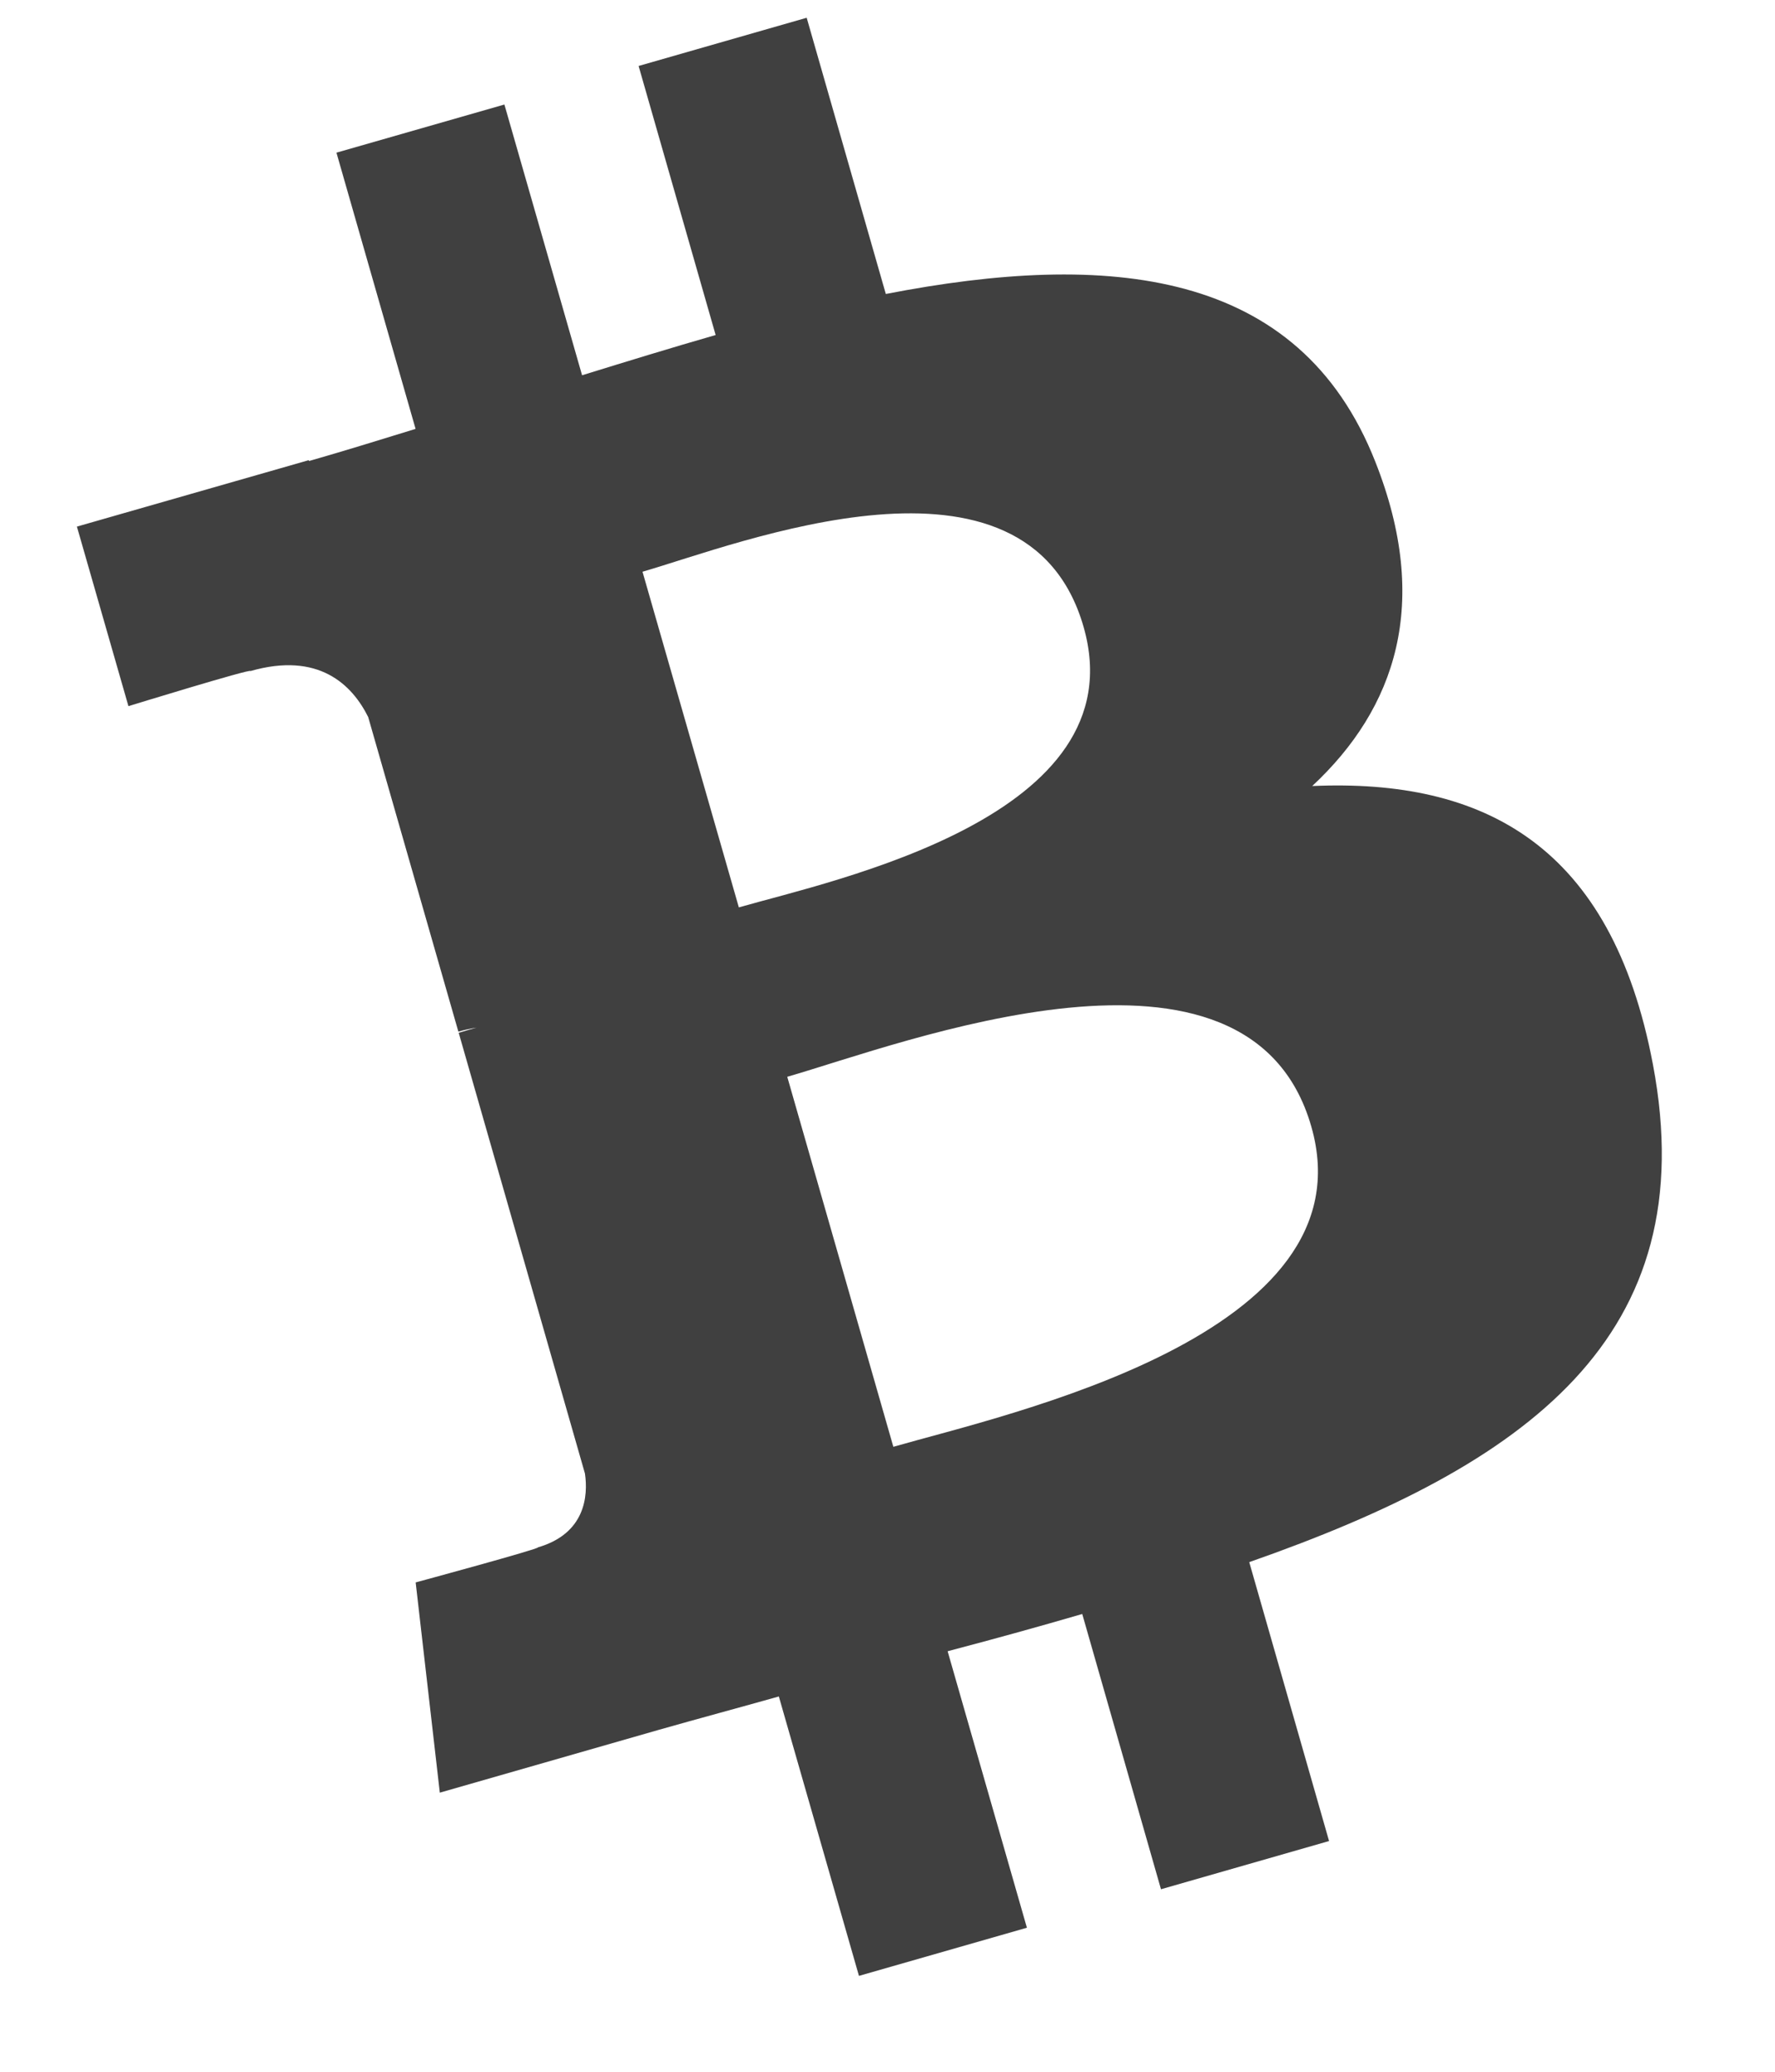 <?xml version="1.0" encoding="UTF-8"?>
<svg width="12px" height="14px" viewBox="0 0 12 14" version="1.1" xmlns="http://www.w3.org/2000/svg" xmlns:xlink="http://www.w3.org/1999/xlink">
    <!-- Generator: Sketch 51.2 (57519) - http://www.bohemiancoding.com/sketch -->
    <title>bch icon</title>
    <desc>Created with Sketch.</desc>
    <defs></defs>
    <g id="Sidenav" stroke="none" stroke-width="1" fill="none" fill-rule="evenodd" opacity="0.75">
        <g id="bch-icon" transform="translate(-7, -6)">
            <rect id="Rectangle" x="1" y="0" width="24" height="24"></rect>
            <path d="M17.613,11.434 C17.462,12.452 16.898,12.945 16.148,13.118 C17.177,13.653 17.701,14.475 17.202,15.899 C16.583,17.668 15.113,17.817 13.157,17.447 L12.682,19.349 L11.535,19.063 L12.004,17.186 C11.698,17.111 11.394,17.032 11.09,16.949 L10.62,18.835 L9.474,18.549 L9.949,16.643 C9.681,16.575 9.409,16.502 9.131,16.432 L7.639,16.06 L8.208,14.748 C8.208,14.748 9.053,14.972 9.042,14.956 C9.367,15.036 9.511,14.824 9.567,14.683 L10.317,11.677 C10.36,11.687 10.4,11.697 10.439,11.707 C10.393,11.689 10.351,11.677 10.319,11.669 L10.854,9.523 C10.869,9.279 10.785,8.972 10.32,8.856 C10.338,8.844 9.487,8.649 9.487,8.649 L9.792,7.424 L11.374,7.819 L11.373,7.825 C11.61,7.884 11.855,7.94 12.105,7.997 L12.575,6.113 L13.721,6.399 L13.261,8.246 C13.568,8.316 13.878,8.387 14.179,8.462 L14.637,6.627 L15.784,6.913 L15.314,8.797 C16.762,9.296 17.821,10.043 17.613,11.434 Z M14.992,15.108 C15.363,13.623 12.87,13.239 12.092,13.045 L11.463,15.569 C12.24,15.762 14.638,16.532 14.992,15.108 Z M15.347,11.414 C15.684,10.062 13.599,9.761 12.951,9.6 L12.381,11.89 C13.028,12.051 15.024,12.709 15.347,11.414 Z" id="Combined-Shape" fill="#000000" fill-rule="nonzero" transform="translate(12.639, 12.731) rotate(-30) translate(-12.639, -12.731) "></path>
        </g>
    </g>
</svg>
